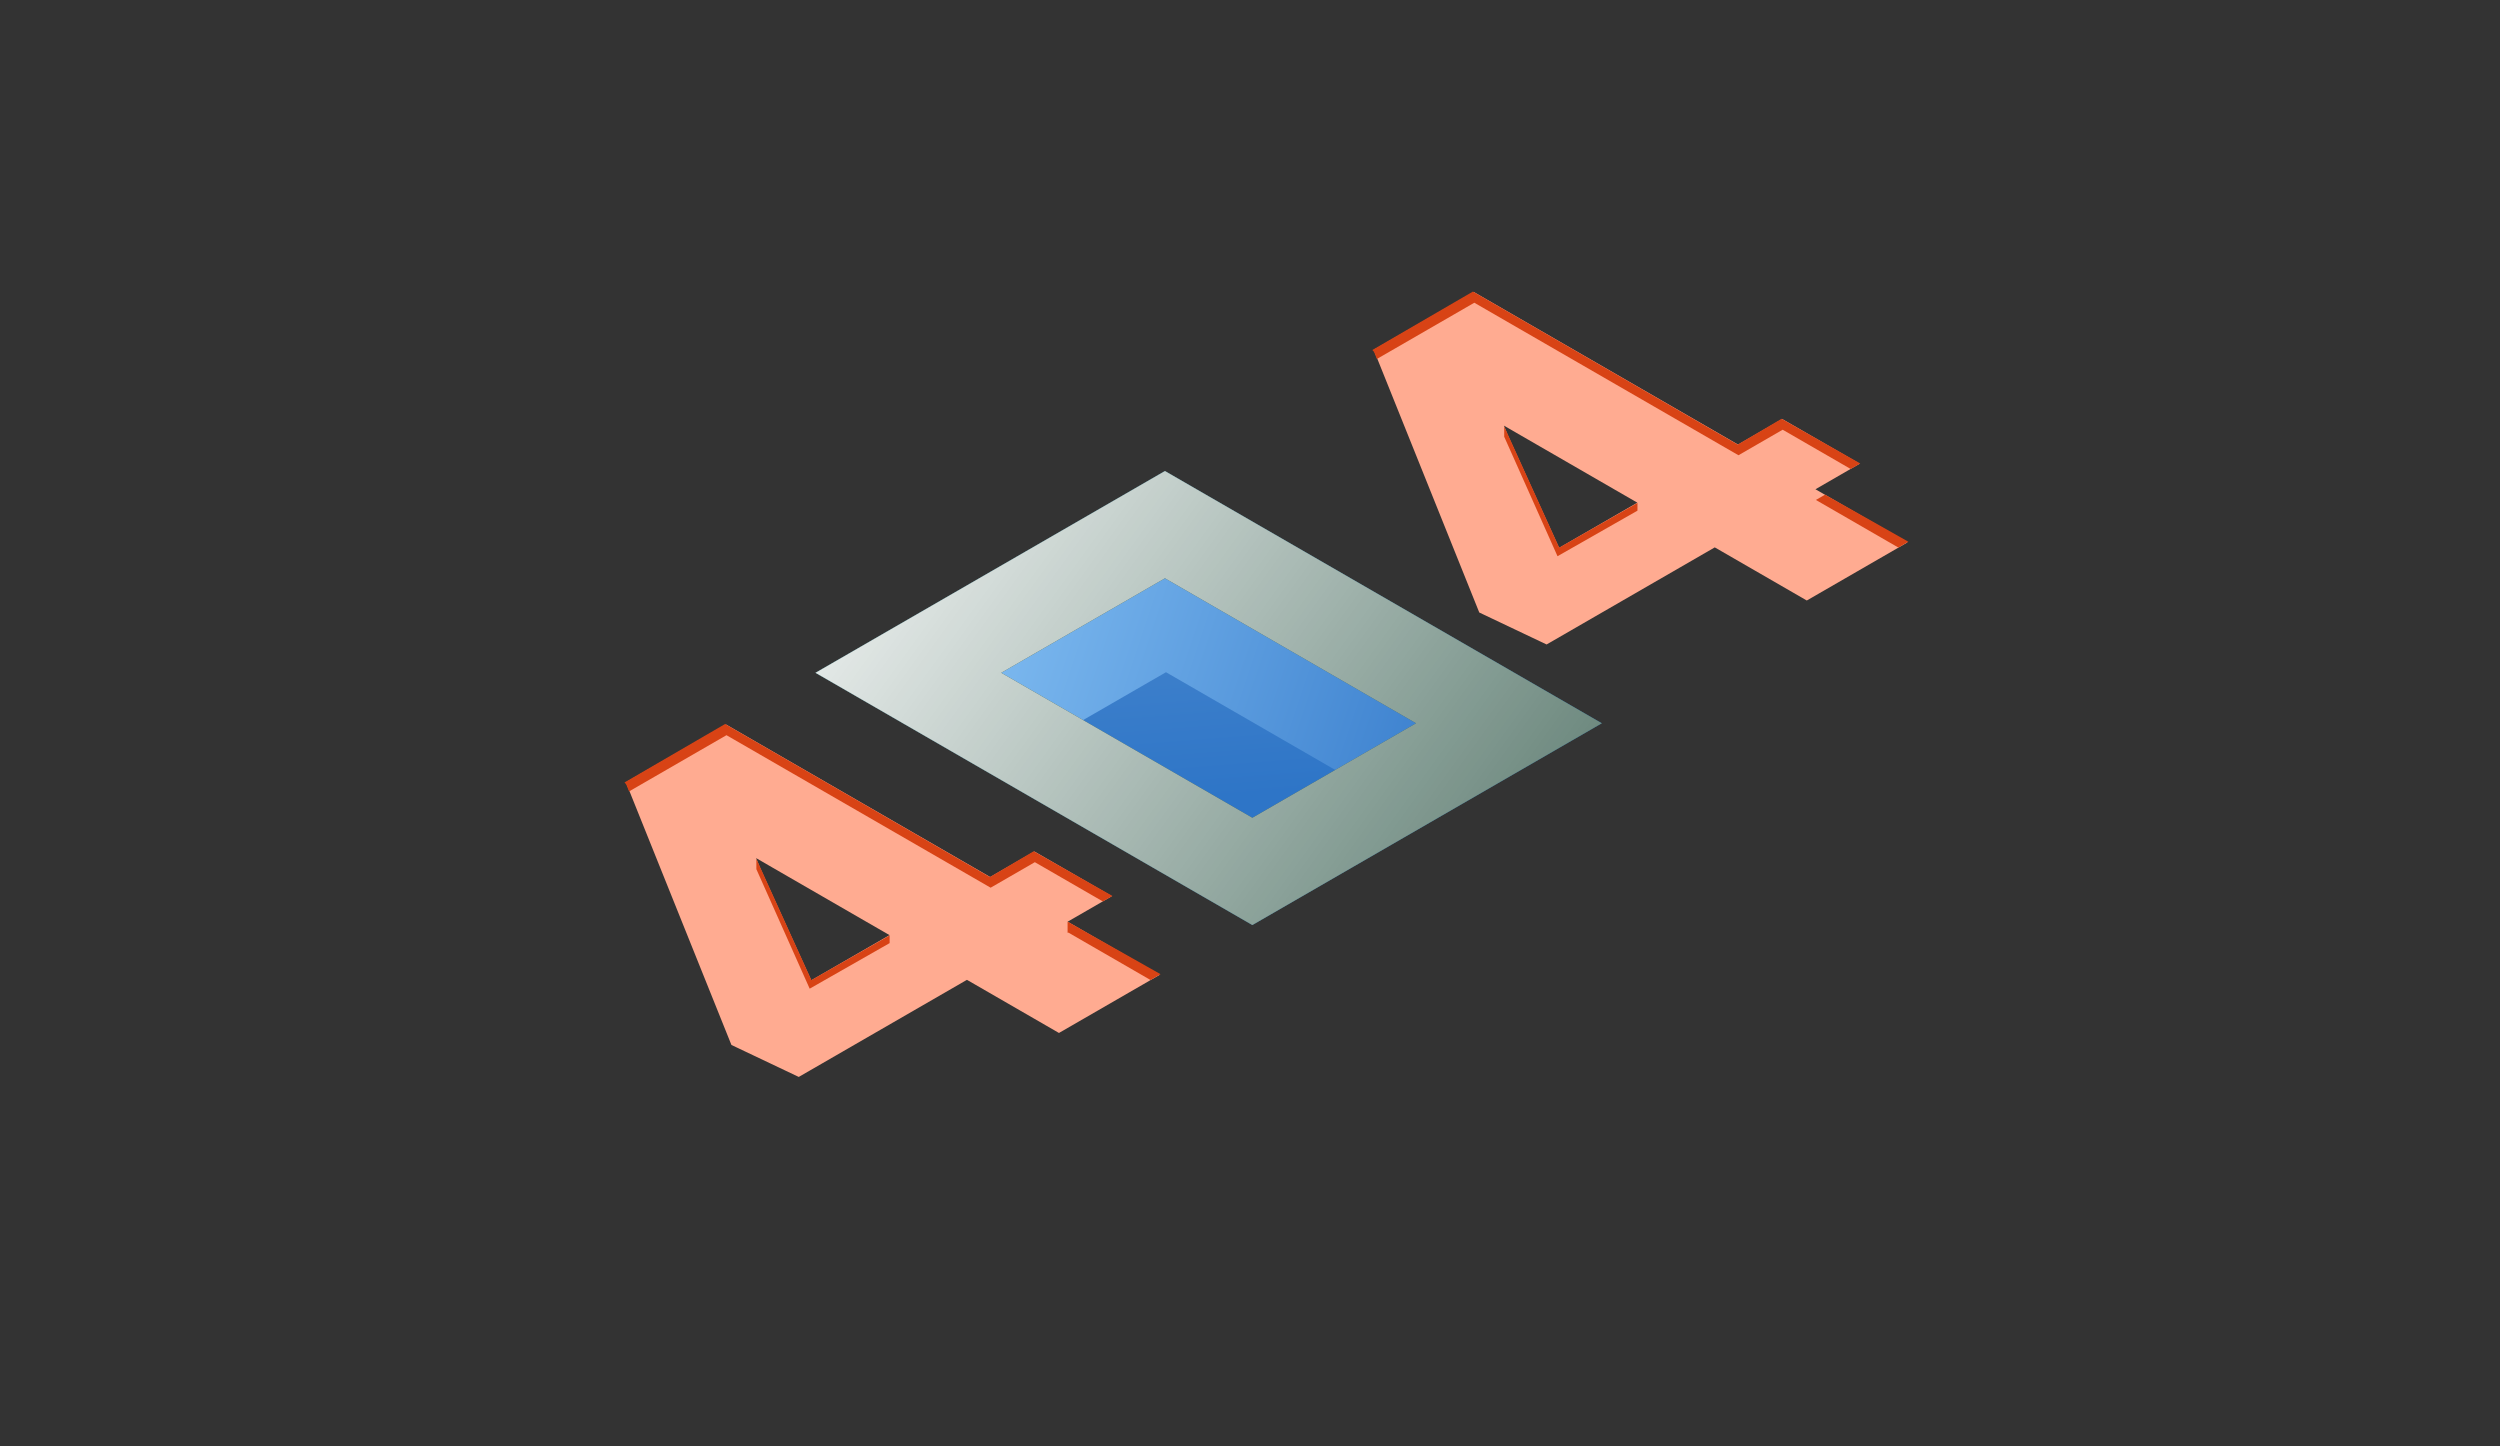 <svg width="676" height="391" viewBox="0 0 676 391" fill="none" xmlns="http://www.w3.org/2000/svg">
<rect x="0" y="0" width="676" height="391" fill="#333333" stroke="none"/>
<path d="M267.744 237.142L279.699 230.24L300.636 242.329L288.682 249.231L313.566 263.598L286.344 279.314L261.46 264.947L215.984 291.203L197.779 282.558L169.334 211.758L169.092 211.618L196.313 195.902L267.744 237.142ZM219.359 265.077L240.523 252.859L204.445 232.029L205.487 234.589L219.359 265.077Z" fill="#FFAB91"/>
<path d="M469.959 120.206L481.913 113.304L502.851 125.392L490.897 132.294L515.78 146.661L488.559 162.377L463.675 148.011L418.199 174.266L399.994 165.621L371.548 94.821L371.307 94.682L398.528 78.965L469.959 120.206ZM421.574 148.141L442.737 135.922L406.66 115.093L407.701 117.653L421.574 148.141Z" fill="#FFAB91"/>
<path d="M204.523 235.027V232.237L219.401 265.014L240.555 252.926V255.018L218.936 267.339L204.523 235.027Z" fill="#D84315"/>
<path d="M406.738 118.09V115.301L421.616 148.078L442.77 135.99V138.082L421.151 150.402L406.738 118.09Z" fill="#D84315"/>
<rect width="109.114" height="136.405" transform="matrix(0.866 -0.5 0.866 0.5 220.507 181.925)" fill="url(#paint0_linear)"/>
<rect width="40.236" height="70.055" transform="matrix(0.866 -0.5 0.866 0.5 280.437 201.886)" fill="url(#paint1_linear)"/>
<rect x="25.115" width="80.114" height="107.405" transform="matrix(0.866 -0.5 0.866 0.5 223.872 194.482)" stroke="#013220" stroke-width="29"/>
<rect x="25.115" width="80.114" height="107.405" transform="matrix(0.866 -0.5 0.866 0.5 223.872 194.482)" stroke="url(#paint2_linear)" stroke-width="29"/>
<path fill-rule="evenodd" clip-rule="evenodd" d="M279.517 230.177L267.662 237.15L196.064 195.772L168.866 211.58L169.331 212.097L170.096 214.002L196.436 198.795L267.866 240.035L279.821 233.133L298.211 243.751L300.787 242.265L279.517 230.177ZM291.278 250.695L288.804 252.124L311.1 264.996L313.805 263.418L291.278 250.695Z" fill="#D84315"/>
<path fill-rule="evenodd" clip-rule="evenodd" d="M481.732 113.24L469.877 120.214L398.279 78.836L371.081 94.643L371.546 95.16L372.311 97.065L398.651 81.858L470.081 123.099L482.036 116.196L500.426 126.814L503.002 125.328L481.732 113.24ZM493.493 133.759L491.019 135.187L513.315 148.06L516.02 146.482L493.493 133.759Z" fill="#D84315"/>
<path d="M288.674 252.229V249.207L291.929 251.067L288.674 252.229Z" fill="#D84315"/>
<defs>
<linearGradient id="paint0_linear" x1="77.751" y1="139.902" x2="-10.863" y2="8.757" gradientUnits="userSpaceOnUse">
<stop stop-color="#3076C8"/>
<stop offset="0.992" stop-color="#91CBFA"/>
</linearGradient>
<linearGradient id="paint1_linear" x1="25.816" y1="51.045" x2="68.707" y2="-5.415" gradientUnits="userSpaceOnUse">
<stop stop-color="#2E75C7"/>
<stop offset="1" stop-color="#4283CC"/>
</linearGradient>
<linearGradient id="paint2_linear" x1="-16.122" y1="-47.972" x2="123.494" y2="290.853" gradientUnits="userSpaceOnUse">
<stop stop-color="white"/>
<stop offset="1" stop-color="white" stop-opacity="0"/>
</linearGradient>
</defs>
</svg>
